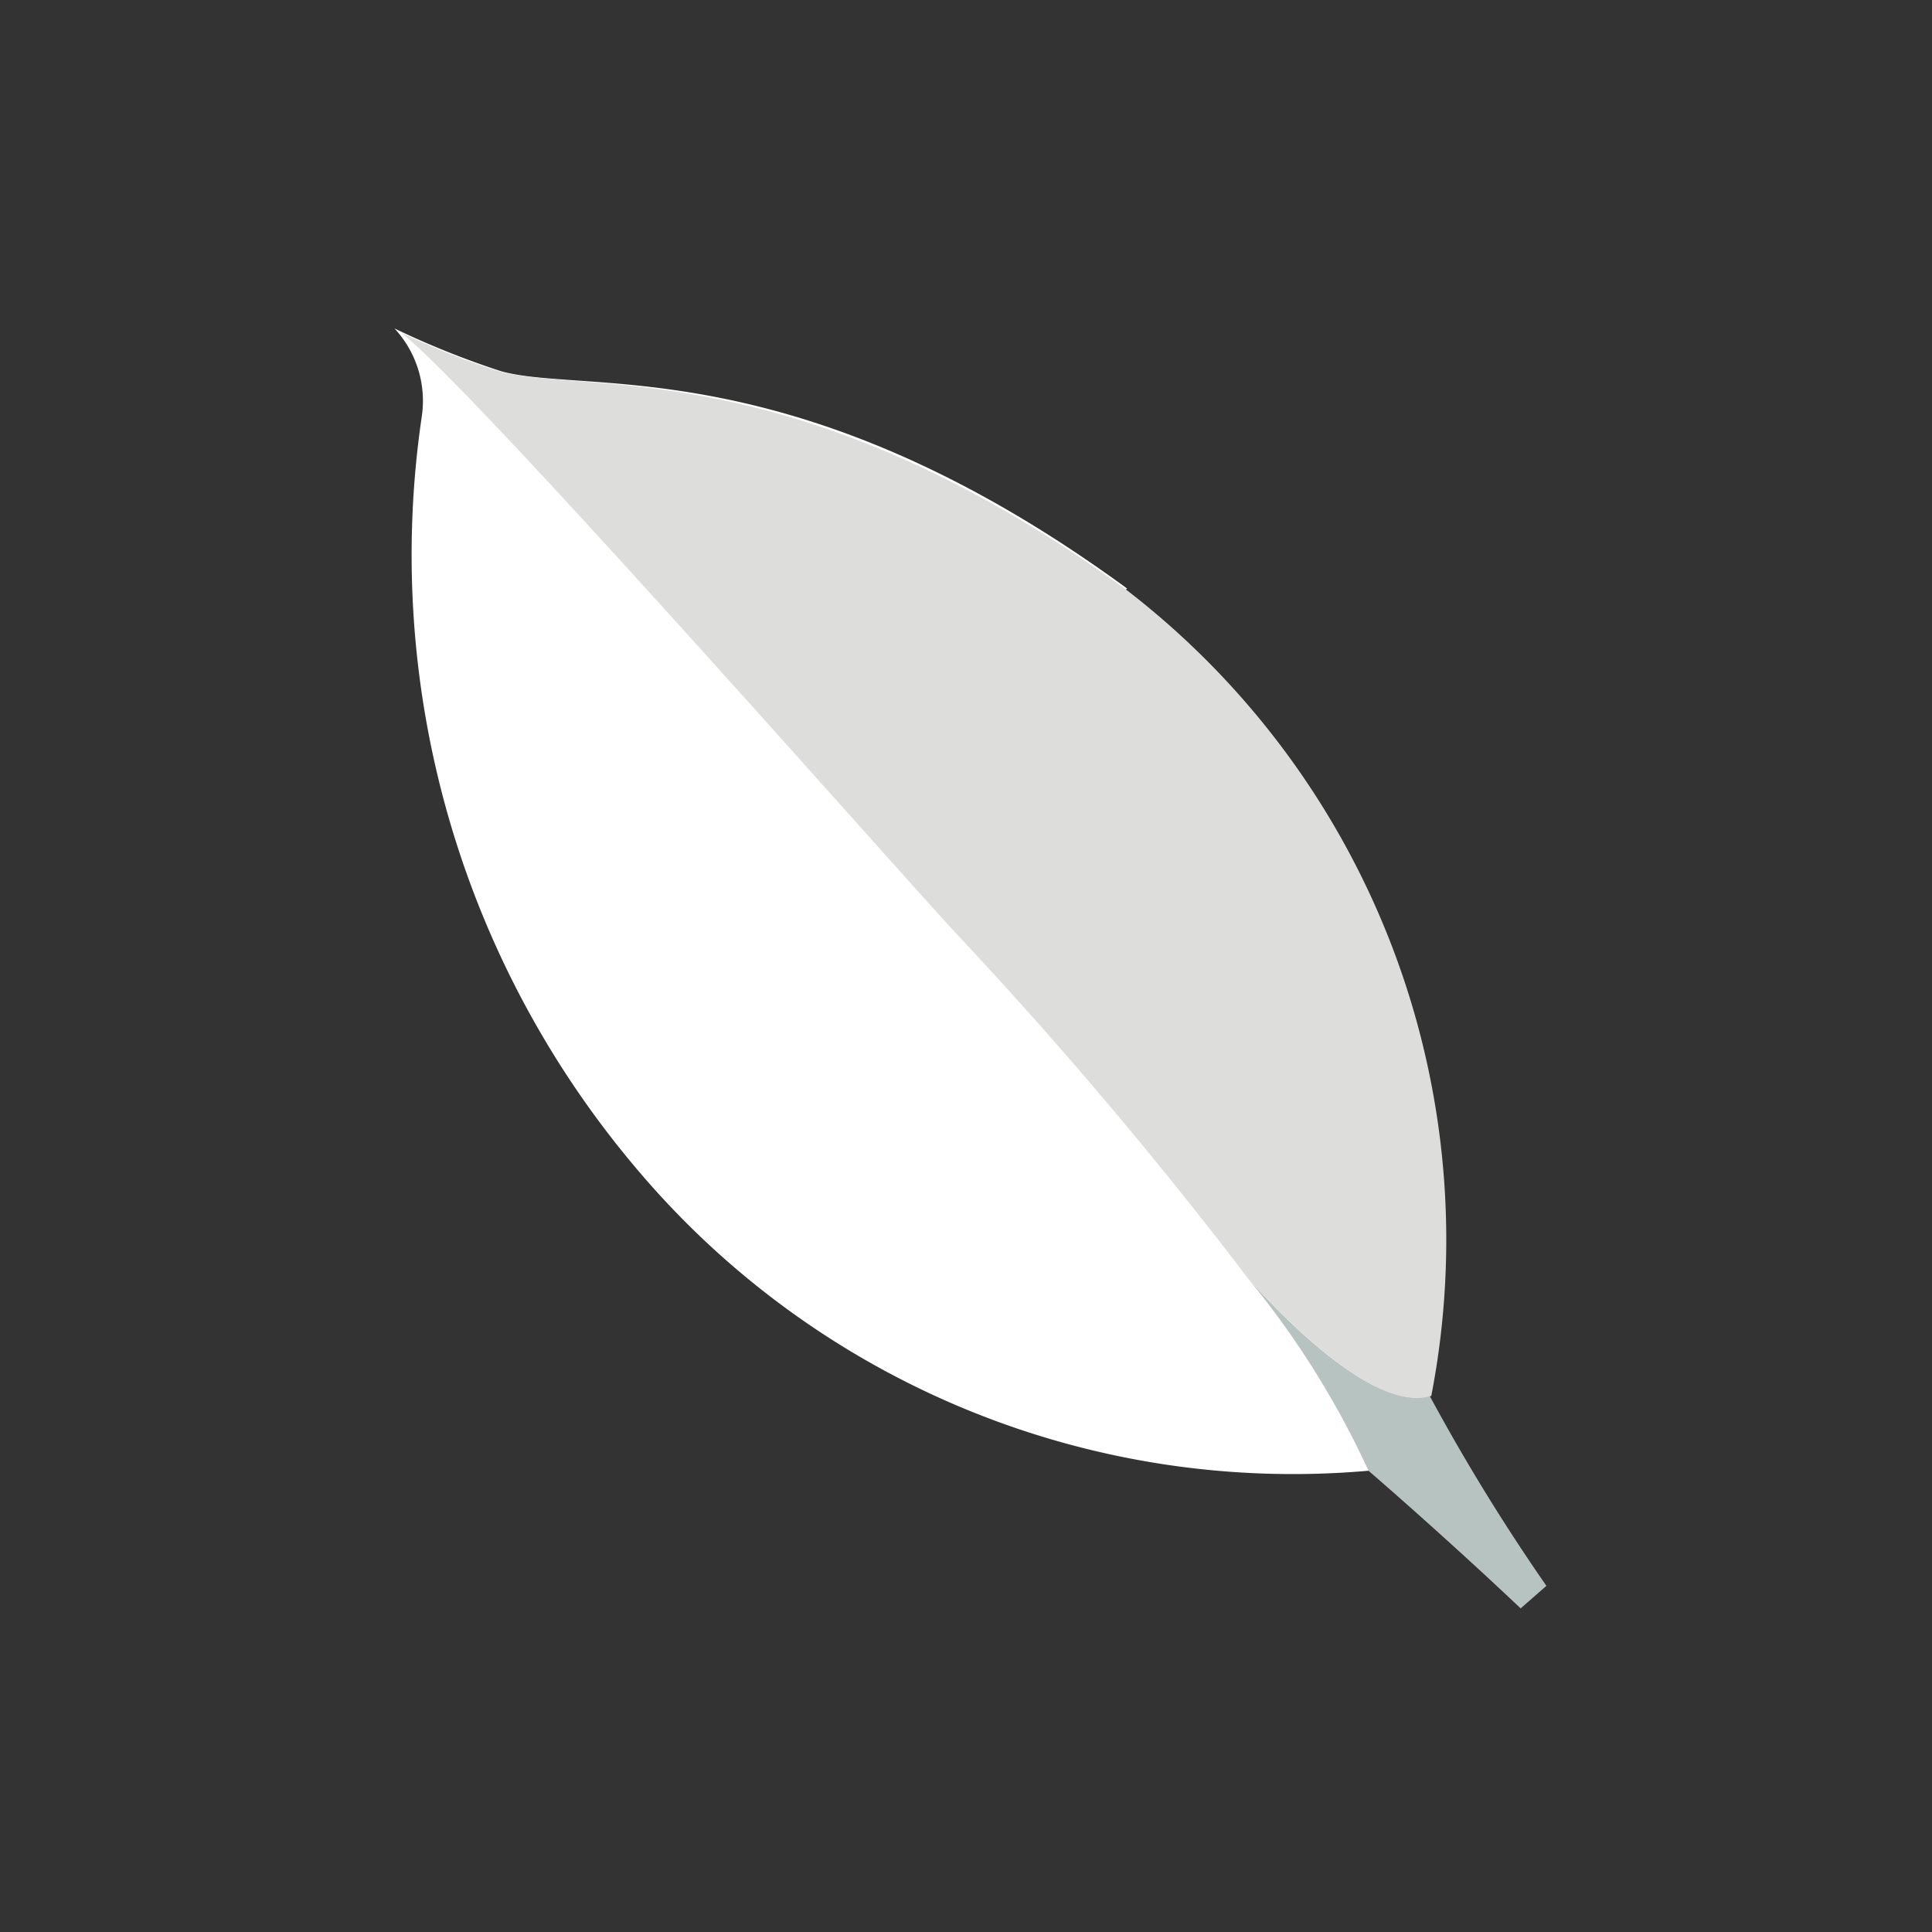 <svg id="Layer_2" data-name="Layer 2" xmlns="http://www.w3.org/2000/svg" viewBox="0 0 24 24"><rect x="0" y="0" width="24" height="24" fill="#333333" stroke="none"/><defs><style>.cls-1{fill:#fff;}.cls-2{fill:#b7c3c1;}.cls-3{fill:#dddddc;}</style></defs><path class="cls-1" d="M14,7.31c-4.1-3-6.72-2.4-7.78-2.7a10.69,10.69,0,0,1-1.32-.53,1.32,1.32,0,0,1,.34,1.09,11.8,11.8,0,0,0,2.72,9.41A10.66,10.66,0,0,0,17,18.27a1.21,1.21,0,0,0,.75-.91,10.18,10.18,0,0,0-3.8-10"/><path class="cls-2" d="M15.51,15.89A10.9,10.9,0,0,1,17,18.27s.94.81,1.89,1.71l.32-.28a24.88,24.88,0,0,1-1.45-2.36C17.18,17.5,16.27,16.73,15.51,15.89Z"/><path class="cls-3" d="M17.78,17.34h0c-.59.18-1.51-.62-2.27-1.45q-1.69-2.22-3.6-4.26c-.67-.71-6-6.78-6.93-7.5a9,9,0,0,0,1.21.48c1.06.3,3.68-.26,7.78,2.7A10.19,10.19,0,0,1,17.78,17.34Z"/></svg>